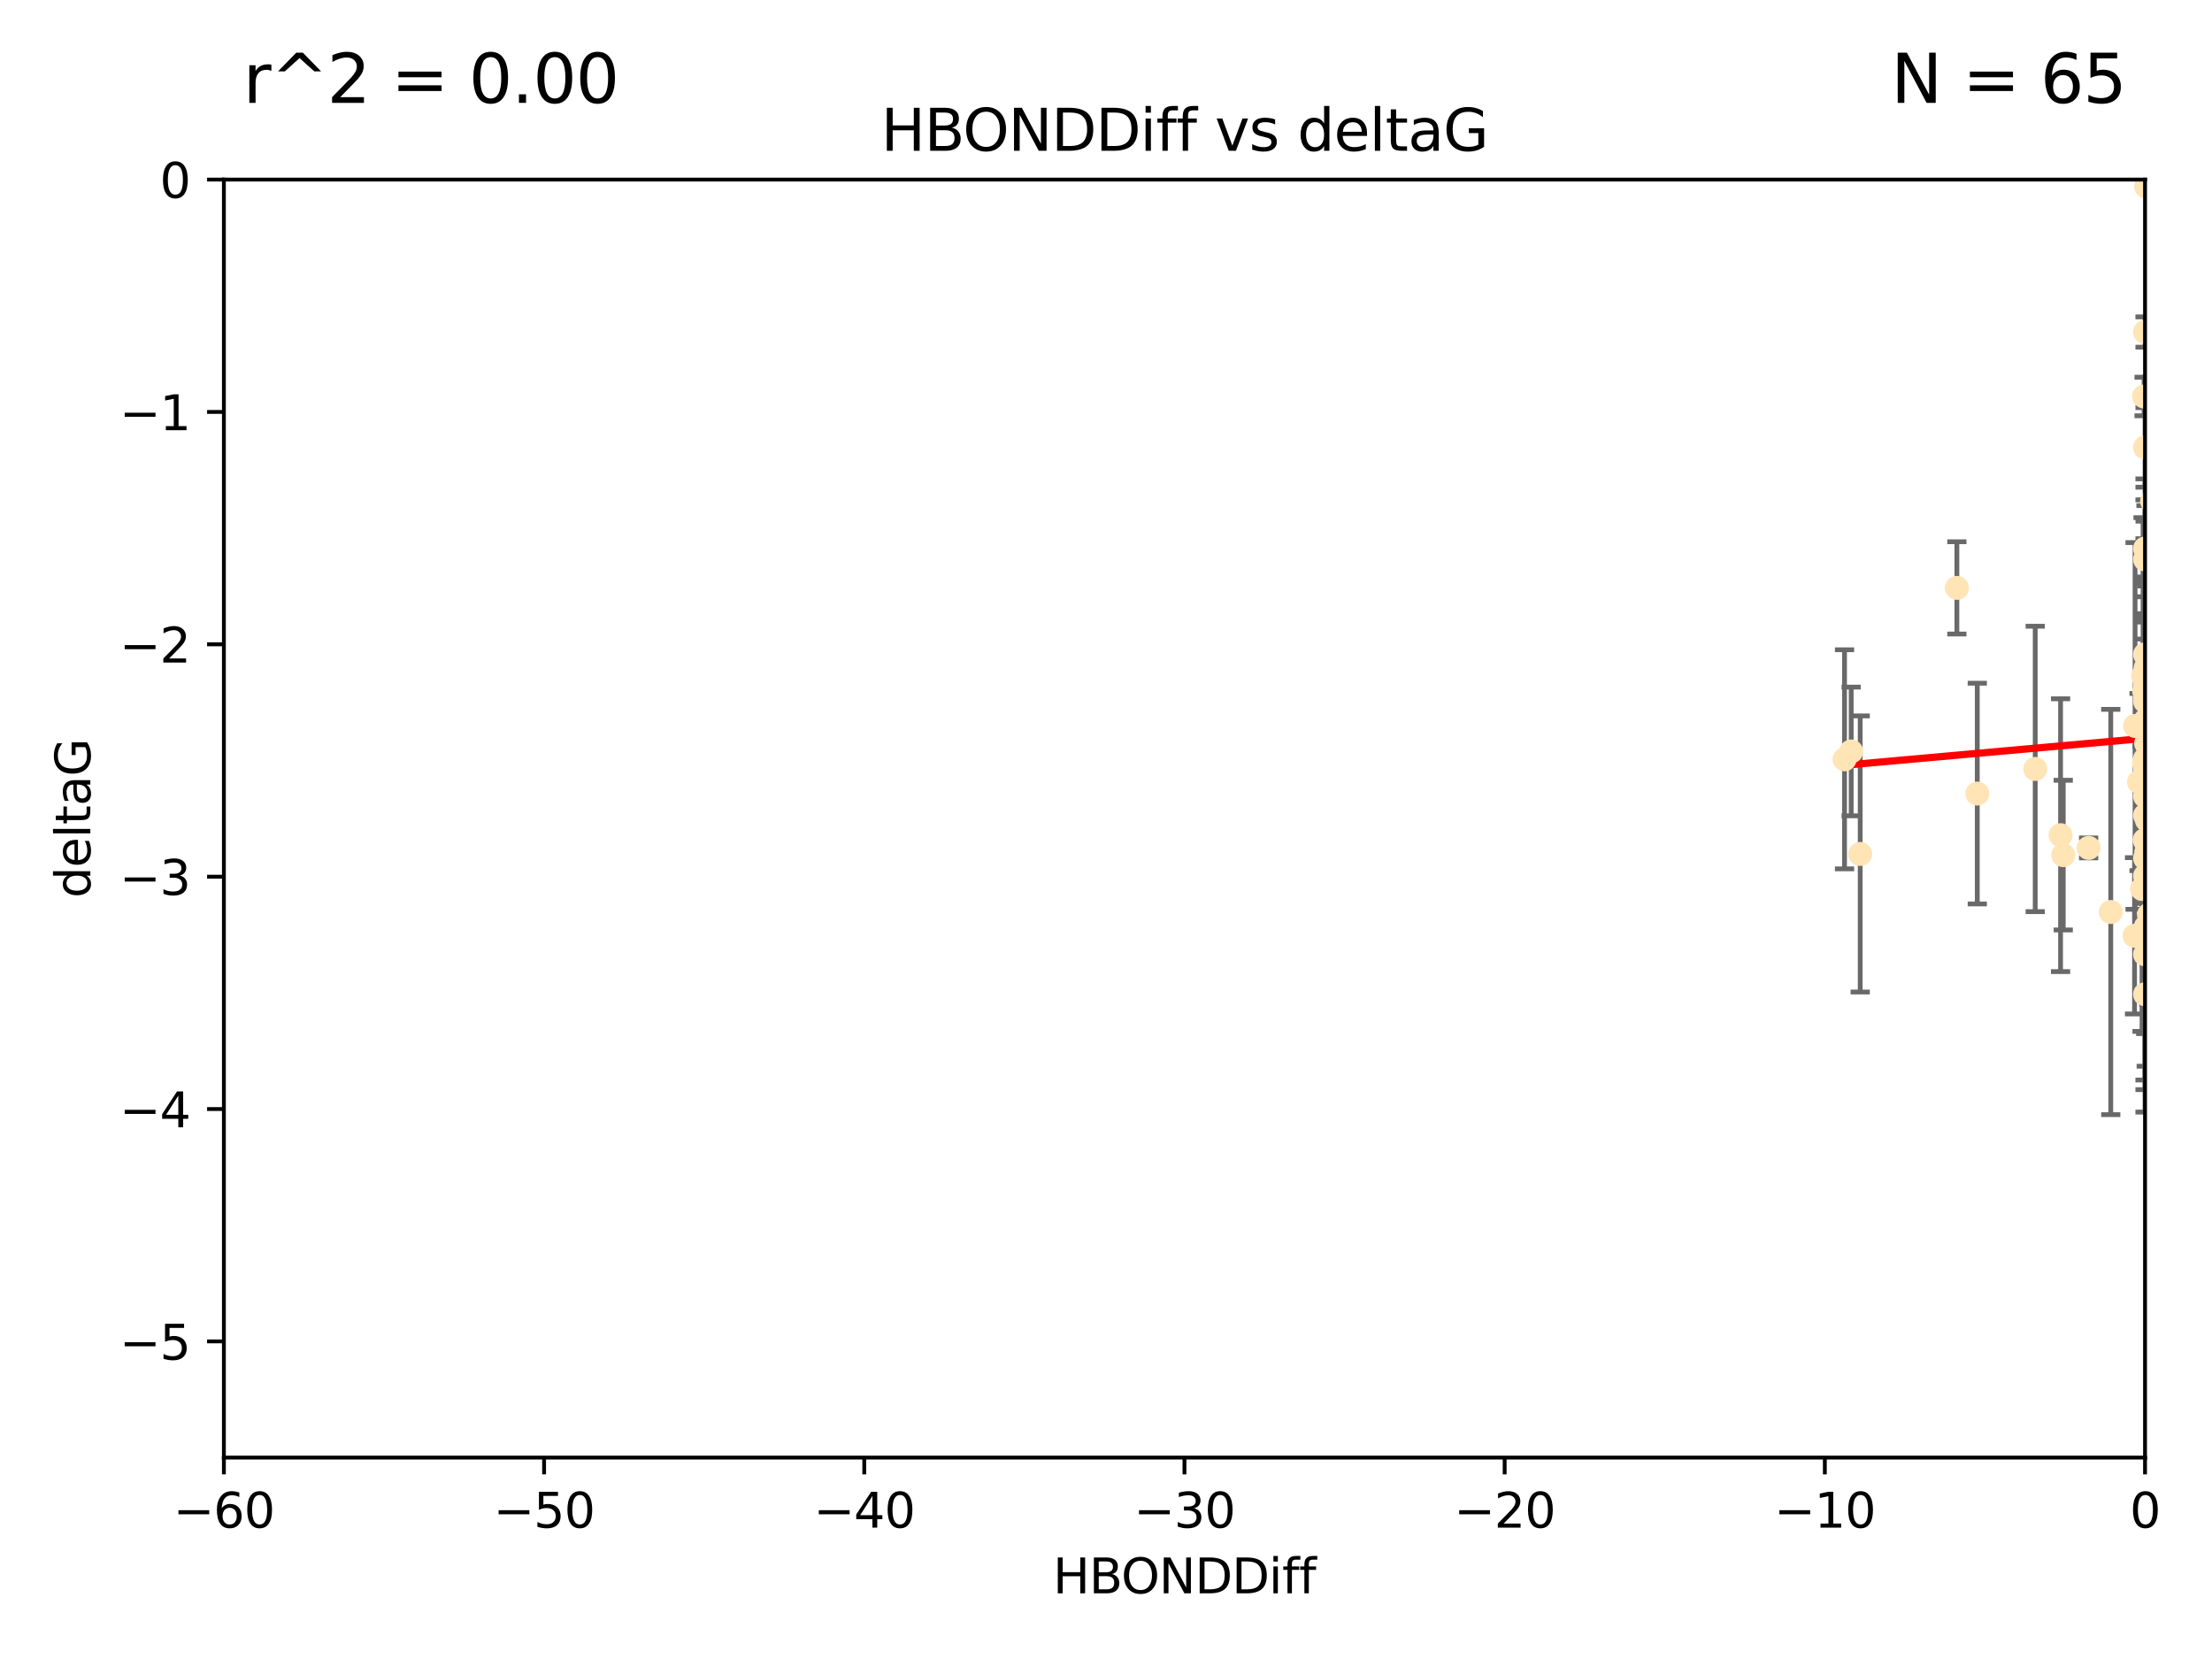 <?xml version="1.0" encoding="utf-8" standalone="no"?>
<!DOCTYPE svg PUBLIC "-//W3C//DTD SVG 1.1//EN"
  "http://www.w3.org/Graphics/SVG/1.1/DTD/svg11.dtd">
<svg xmlns:xlink="http://www.w3.org/1999/xlink" width="460.8pt" height="345.6pt" viewBox="0 0 460.8 345.6" xmlns="http://www.w3.org/2000/svg" version="1.1">
 <defs>
  <style type="text/css">*{stroke-linejoin: round; stroke-linecap: butt}</style>
 </defs>
 <g id="figure_1">
  <g id="patch_1">
   <path d="M 0 345.6 
L 460.8 345.6 
L 460.8 0 
L 0 0 
z
" style="fill: #ffffff"/>
  </g>
  <g id="axes_1">
   <g id="patch_2">
    <path d="M 46.64 303.64 
L 446.85 303.64 
L 446.85 37.411 
L 46.64 37.411 
z
" style="fill: #ffffff"/>
   </g>
   <g id="PathCollection_1">
    <defs>
     <path id="m8563b9d3de" d="M 0 1.118 
C 0.297 1.118 0.581 1 0.791 0.791 
C 1 0.581 1.118 0.297 1.118 0 
C 1.118 -0.297 1 -0.581 0.791 -0.791 
C 0.581 -1 0.297 -1.118 0 -1.118 
C -0.297 -1.118 -0.581 -1 -0.791 -0.791 
C -1 -0.581 -1.118 -0.297 -1.118 0 
C -1.118 0.297 -1 0.581 -0.791 0.791 
C -0.581 1 -0.297 1.118 0 1.118 
z
" style="stroke: #ffe4b5"/>
    </defs>
    <g clip-path="url(#p59bec02b2d)">
     <use xlink:href="#m8563b9d3de" x="447.67" y="190.544" style="fill: #ffe4b5; stroke: #ffe4b5"/>
     <use xlink:href="#m8563b9d3de" x="446.85" y="182.494" style="fill: #ffe4b5; stroke: #ffe4b5"/>
     <use xlink:href="#m8563b9d3de" x="429.812" y="178.137" style="fill: #ffe4b5; stroke: #ffe4b5"/>
     <use xlink:href="#m8563b9d3de" x="467.52" y="144.673" style="fill: #ffe4b5; stroke: #ffe4b5"/>
     <use xlink:href="#m8563b9d3de" x="446.85" y="169.858" style="fill: #ffe4b5; stroke: #ffe4b5"/>
     <use xlink:href="#m8563b9d3de" x="429.254" y="173.986" style="fill: #ffe4b5; stroke: #ffe4b5"/>
     <use xlink:href="#m8563b9d3de" x="444.665" y="194.943" style="fill: #ffe4b5; stroke: #ffe4b5"/>
     <use xlink:href="#m8563b9d3de" x="470.883" y="164.25" style="fill: #ffe4b5; stroke: #ffe4b5"/>
     <use xlink:href="#m8563b9d3de" x="446.654" y="159.001" style="fill: #ffe4b5; stroke: #ffe4b5"/>
     <use xlink:href="#m8563b9d3de" x="446.868" y="142.064" style="fill: #ffe4b5; stroke: #ffe4b5"/>
     <use xlink:href="#m8563b9d3de" x="446.687" y="158.643" style="fill: #ffe4b5; stroke: #ffe4b5"/>
     <use xlink:href="#m8563b9d3de" x="407.654" y="122.467" style="fill: #ffe4b5; stroke: #ffe4b5"/>
     <use xlink:href="#m8563b9d3de" x="411.905" y="165.32" style="fill: #ffe4b5; stroke: #ffe4b5"/>
     <use xlink:href="#m8563b9d3de" x="447.206" y="141.689" style="fill: #ffe4b5; stroke: #ffe4b5"/>
     <use xlink:href="#m8563b9d3de" x="387.515" y="177.893" style="fill: #ffe4b5; stroke: #ffe4b5"/>
     <use xlink:href="#m8563b9d3de" x="446.85" y="142.092" style="fill: #ffe4b5; stroke: #ffe4b5"/>
     <use xlink:href="#m8563b9d3de" x="471.032" y="143.304" style="fill: #ffe4b5; stroke: #ffe4b5"/>
     <use xlink:href="#m8563b9d3de" x="447.074" y="38.847" style="fill: #ffe4b5; stroke: #ffe4b5"/>
     <use xlink:href="#m8563b9d3de" x="471.241" y="92.84" style="fill: #ffe4b5; stroke: #ffe4b5"/>
     <use xlink:href="#m8563b9d3de" x="447.049" y="149.929" style="fill: #ffe4b5; stroke: #ffe4b5"/>
     <use xlink:href="#m8563b9d3de" x="446.85" y="114.27" style="fill: #ffe4b5; stroke: #ffe4b5"/>
     <use xlink:href="#m8563b9d3de" x="446.85" y="142.679" style="fill: #ffe4b5; stroke: #ffe4b5"/>
     <use xlink:href="#m8563b9d3de" x="385.636" y="156.545" style="fill: #ffe4b5; stroke: #ffe4b5"/>
     <use xlink:href="#m8563b9d3de" x="470.887" y="148.47" style="fill: #ffe4b5; stroke: #ffe4b5"/>
     <use xlink:href="#m8563b9d3de" x="446.85" y="116.536" style="fill: #ffe4b5; stroke: #ffe4b5"/>
     <use xlink:href="#m8563b9d3de" x="494.991" y="168.04" style="fill: #ffe4b5; stroke: #ffe4b5"/>
     <use xlink:href="#m8563b9d3de" x="446.809" y="158.151" style="fill: #ffe4b5; stroke: #ffe4b5"/>
     <use xlink:href="#m8563b9d3de" x="447.072" y="175.49" style="fill: #ffe4b5; stroke: #ffe4b5"/>
     <use xlink:href="#m8563b9d3de" x="446.44" y="140.779" style="fill: #ffe4b5; stroke: #ffe4b5"/>
     <use xlink:href="#m8563b9d3de" x="446.85" y="145.34" style="fill: #ffe4b5; stroke: #ffe4b5"/>
     <use xlink:href="#m8563b9d3de" x="447.789" y="180.416" style="fill: #ffe4b5; stroke: #ffe4b5"/>
     <use xlink:href="#m8563b9d3de" x="446.85" y="152.314" style="fill: #ffe4b5; stroke: #ffe4b5"/>
     <use xlink:href="#m8563b9d3de" x="446.85" y="146.089" style="fill: #ffe4b5; stroke: #ffe4b5"/>
     <use xlink:href="#m8563b9d3de" x="446.85" y="142.386" style="fill: #ffe4b5; stroke: #ffe4b5"/>
     <use xlink:href="#m8563b9d3de" x="423.973" y="160.183" style="fill: #ffe4b5; stroke: #ffe4b5"/>
     <use xlink:href="#m8563b9d3de" x="435.099" y="176.633" style="fill: #ffe4b5; stroke: #ffe4b5"/>
     <use xlink:href="#m8563b9d3de" x="446.85" y="178.764" style="fill: #ffe4b5; stroke: #ffe4b5"/>
     <use xlink:href="#m8563b9d3de" x="446.226" y="185.182" style="fill: #ffe4b5; stroke: #ffe4b5"/>
     <use xlink:href="#m8563b9d3de" x="446.85" y="198.803" style="fill: #ffe4b5; stroke: #ffe4b5"/>
     <use xlink:href="#m8563b9d3de" x="439.711" y="189.983" style="fill: #ffe4b5; stroke: #ffe4b5"/>
     <use xlink:href="#m8563b9d3de" x="446.85" y="207.127" style="fill: #ffe4b5; stroke: #ffe4b5"/>
     <use xlink:href="#m8563b9d3de" x="446.85" y="136.325" style="fill: #ffe4b5; stroke: #ffe4b5"/>
     <use xlink:href="#m8563b9d3de" x="482.803" y="208.177" style="fill: #ffe4b5; stroke: #ffe4b5"/>
     <use xlink:href="#m8563b9d3de" x="446.677" y="143.993" style="fill: #ffe4b5; stroke: #ffe4b5"/>
     <use xlink:href="#m8563b9d3de" x="445.606" y="162.913" style="fill: #ffe4b5; stroke: #ffe4b5"/>
     <use xlink:href="#m8563b9d3de" x="446.964" y="139.165" style="fill: #ffe4b5; stroke: #ffe4b5"/>
     <use xlink:href="#m8563b9d3de" x="446.769" y="175.001" style="fill: #ffe4b5; stroke: #ffe4b5"/>
     <use xlink:href="#m8563b9d3de" x="384.248" y="158.177" style="fill: #ffe4b5; stroke: #ffe4b5"/>
     <use xlink:href="#m8563b9d3de" x="481.904" y="189.301" style="fill: #ffe4b5; stroke: #ffe4b5"/>
     <use xlink:href="#m8563b9d3de" x="447.098" y="177.616" style="fill: #ffe4b5; stroke: #ffe4b5"/>
     <use xlink:href="#m8563b9d3de" x="447.618" y="178.566" style="fill: #ffe4b5; stroke: #ffe4b5"/>
     <use xlink:href="#m8563b9d3de" x="446.994" y="193.073" style="fill: #ffe4b5; stroke: #ffe4b5"/>
     <use xlink:href="#m8563b9d3de" x="446.857" y="93.206" style="fill: #ffe4b5; stroke: #ffe4b5"/>
     <use xlink:href="#m8563b9d3de" x="447.378" y="152.11" style="fill: #ffe4b5; stroke: #ffe4b5"/>
     <use xlink:href="#m8563b9d3de" x="446.653" y="82.595" style="fill: #ffe4b5; stroke: #ffe4b5"/>
     <use xlink:href="#m8563b9d3de" x="447.528" y="178.777" style="fill: #ffe4b5; stroke: #ffe4b5"/>
     <use xlink:href="#m8563b9d3de" x="471.003" y="101.135" style="fill: #ffe4b5; stroke: #ffe4b5"/>
     <use xlink:href="#m8563b9d3de" x="447.081" y="154.845" style="fill: #ffe4b5; stroke: #ffe4b5"/>
     <use xlink:href="#m8563b9d3de" x="447.236" y="170.835" style="fill: #ffe4b5; stroke: #ffe4b5"/>
     <use xlink:href="#m8563b9d3de" x="444.774" y="151.227" style="fill: #ffe4b5; stroke: #ffe4b5"/>
     <use xlink:href="#m8563b9d3de" x="446.85" y="69.167" style="fill: #ffe4b5; stroke: #ffe4b5"/>
     <use xlink:href="#m8563b9d3de" x="471.328" y="138.239" style="fill: #ffe4b5; stroke: #ffe4b5"/>
     <use xlink:href="#m8563b9d3de" x="448.321" y="104.407" style="fill: #ffe4b5; stroke: #ffe4b5"/>
     <use xlink:href="#m8563b9d3de" x="446.85" y="165.868" style="fill: #ffe4b5; stroke: #ffe4b5"/>
     <use xlink:href="#m8563b9d3de" x="446.85" y="160.223" style="fill: #ffe4b5; stroke: #ffe4b5"/>
    </g>
   </g>
   <g id="matplotlib.axis_1">
    <g id="xtick_1">
     <g id="line2d_1">
      <defs>
       <path id="md90060b2ea" d="M 0 0 
L 0 3.5 
" style="stroke: #000000; stroke-width: 0.8"/>
      </defs>
      <g>
       <use xlink:href="#md90060b2ea" x="46.64" y="303.64" style="stroke: #000000; stroke-width: 0.8"/>
      </g>
     </g>
     <g id="text_1">
      <!-- −60 -->
      <g transform="translate(36.088 318.238)scale(0.1 -0.1)">
       <defs>
        <path id="DejaVuSans-2212" d="M 678 2272 
L 4684 2272 
L 4684 1741 
L 678 1741 
L 678 2272 
z
" transform="scale(0.016)"/>
        <path id="DejaVuSans-36" d="M 2113 2584 
Q 1688 2584 1439 2293 
Q 1191 2003 1191 1497 
Q 1191 994 1439 701 
Q 1688 409 2113 409 
Q 2538 409 2786 701 
Q 3034 994 3034 1497 
Q 3034 2003 2786 2293 
Q 2538 2584 2113 2584 
z
M 3366 4563 
L 3366 3988 
Q 3128 4100 2886 4159 
Q 2644 4219 2406 4219 
Q 1781 4219 1451 3797 
Q 1122 3375 1075 2522 
Q 1259 2794 1537 2939 
Q 1816 3084 2150 3084 
Q 2853 3084 3261 2657 
Q 3669 2231 3669 1497 
Q 3669 778 3244 343 
Q 2819 -91 2113 -91 
Q 1303 -91 875 529 
Q 447 1150 447 2328 
Q 447 3434 972 4092 
Q 1497 4750 2381 4750 
Q 2619 4750 2861 4703 
Q 3103 4656 3366 4563 
z
" transform="scale(0.016)"/>
        <path id="DejaVuSans-30" d="M 2034 4250 
Q 1547 4250 1301 3770 
Q 1056 3291 1056 2328 
Q 1056 1369 1301 889 
Q 1547 409 2034 409 
Q 2525 409 2770 889 
Q 3016 1369 3016 2328 
Q 3016 3291 2770 3770 
Q 2525 4250 2034 4250 
z
M 2034 4750 
Q 2819 4750 3233 4129 
Q 3647 3509 3647 2328 
Q 3647 1150 3233 529 
Q 2819 -91 2034 -91 
Q 1250 -91 836 529 
Q 422 1150 422 2328 
Q 422 3509 836 4129 
Q 1250 4750 2034 4750 
z
" transform="scale(0.016)"/>
       </defs>
       <use xlink:href="#DejaVuSans-2212"/>
       <use xlink:href="#DejaVuSans-36" x="83.789"/>
       <use xlink:href="#DejaVuSans-30" x="147.412"/>
      </g>
     </g>
    </g>
    <g id="xtick_2">
     <g id="line2d_2">
      <g>
       <use xlink:href="#md90060b2ea" x="113.342" y="303.64" style="stroke: #000000; stroke-width: 0.8"/>
      </g>
     </g>
     <g id="text_2">
      <!-- −50 -->
      <g transform="translate(102.789 318.238)scale(0.1 -0.1)">
       <defs>
        <path id="DejaVuSans-35" d="M 691 4666 
L 3169 4666 
L 3169 4134 
L 1269 4134 
L 1269 2991 
Q 1406 3038 1543 3061 
Q 1681 3084 1819 3084 
Q 2600 3084 3056 2656 
Q 3513 2228 3513 1497 
Q 3513 744 3044 326 
Q 2575 -91 1722 -91 
Q 1428 -91 1123 -41 
Q 819 9 494 109 
L 494 744 
Q 775 591 1075 516 
Q 1375 441 1709 441 
Q 2250 441 2565 725 
Q 2881 1009 2881 1497 
Q 2881 1984 2565 2268 
Q 2250 2553 1709 2553 
Q 1456 2553 1204 2497 
Q 953 2441 691 2322 
L 691 4666 
z
" transform="scale(0.016)"/>
       </defs>
       <use xlink:href="#DejaVuSans-2212"/>
       <use xlink:href="#DejaVuSans-35" x="83.789"/>
       <use xlink:href="#DejaVuSans-30" x="147.412"/>
      </g>
     </g>
    </g>
    <g id="xtick_3">
     <g id="line2d_3">
      <g>
       <use xlink:href="#md90060b2ea" x="180.043" y="303.64" style="stroke: #000000; stroke-width: 0.8"/>
      </g>
     </g>
     <g id="text_3">
      <!-- −40 -->
      <g transform="translate(169.491 318.238)scale(0.1 -0.1)">
       <defs>
        <path id="DejaVuSans-34" d="M 2419 4116 
L 825 1625 
L 2419 1625 
L 2419 4116 
z
M 2253 4666 
L 3047 4666 
L 3047 1625 
L 3713 1625 
L 3713 1100 
L 3047 1100 
L 3047 0 
L 2419 0 
L 2419 1100 
L 313 1100 
L 313 1709 
L 2253 4666 
z
" transform="scale(0.016)"/>
       </defs>
       <use xlink:href="#DejaVuSans-2212"/>
       <use xlink:href="#DejaVuSans-34" x="83.789"/>
       <use xlink:href="#DejaVuSans-30" x="147.412"/>
      </g>
     </g>
    </g>
    <g id="xtick_4">
     <g id="line2d_4">
      <g>
       <use xlink:href="#md90060b2ea" x="246.745" y="303.64" style="stroke: #000000; stroke-width: 0.8"/>
      </g>
     </g>
     <g id="text_4">
      <!-- −30 -->
      <g transform="translate(236.193 318.238)scale(0.1 -0.1)">
       <defs>
        <path id="DejaVuSans-33" d="M 2597 2516 
Q 3050 2419 3304 2112 
Q 3559 1806 3559 1356 
Q 3559 666 3084 287 
Q 2609 -91 1734 -91 
Q 1441 -91 1130 -33 
Q 819 25 488 141 
L 488 750 
Q 750 597 1062 519 
Q 1375 441 1716 441 
Q 2309 441 2620 675 
Q 2931 909 2931 1356 
Q 2931 1769 2642 2001 
Q 2353 2234 1838 2234 
L 1294 2234 
L 1294 2753 
L 1863 2753 
Q 2328 2753 2575 2939 
Q 2822 3125 2822 3475 
Q 2822 3834 2567 4026 
Q 2313 4219 1838 4219 
Q 1578 4219 1281 4162 
Q 984 4106 628 3988 
L 628 4550 
Q 988 4650 1302 4700 
Q 1616 4750 1894 4750 
Q 2613 4750 3031 4423 
Q 3450 4097 3450 3541 
Q 3450 3153 3228 2886 
Q 3006 2619 2597 2516 
z
" transform="scale(0.016)"/>
       </defs>
       <use xlink:href="#DejaVuSans-2212"/>
       <use xlink:href="#DejaVuSans-33" x="83.789"/>
       <use xlink:href="#DejaVuSans-30" x="147.412"/>
      </g>
     </g>
    </g>
    <g id="xtick_5">
     <g id="line2d_5">
      <g>
       <use xlink:href="#md90060b2ea" x="313.447" y="303.64" style="stroke: #000000; stroke-width: 0.8"/>
      </g>
     </g>
     <g id="text_5">
      <!-- −20 -->
      <g transform="translate(302.894 318.238)scale(0.1 -0.1)">
       <defs>
        <path id="DejaVuSans-32" d="M 1228 531 
L 3431 531 
L 3431 0 
L 469 0 
L 469 531 
Q 828 903 1448 1529 
Q 2069 2156 2228 2338 
Q 2531 2678 2651 2914 
Q 2772 3150 2772 3378 
Q 2772 3750 2511 3984 
Q 2250 4219 1831 4219 
Q 1534 4219 1204 4116 
Q 875 4013 500 3803 
L 500 4441 
Q 881 4594 1212 4672 
Q 1544 4750 1819 4750 
Q 2544 4750 2975 4387 
Q 3406 4025 3406 3419 
Q 3406 3131 3298 2873 
Q 3191 2616 2906 2266 
Q 2828 2175 2409 1742 
Q 1991 1309 1228 531 
z
" transform="scale(0.016)"/>
       </defs>
       <use xlink:href="#DejaVuSans-2212"/>
       <use xlink:href="#DejaVuSans-32" x="83.789"/>
       <use xlink:href="#DejaVuSans-30" x="147.412"/>
      </g>
     </g>
    </g>
    <g id="xtick_6">
     <g id="line2d_6">
      <g>
       <use xlink:href="#md90060b2ea" x="380.148" y="303.64" style="stroke: #000000; stroke-width: 0.8"/>
      </g>
     </g>
     <g id="text_6">
      <!-- −10 -->
      <g transform="translate(369.596 318.238)scale(0.1 -0.1)">
       <defs>
        <path id="DejaVuSans-31" d="M 794 531 
L 1825 531 
L 1825 4091 
L 703 3866 
L 703 4441 
L 1819 4666 
L 2450 4666 
L 2450 531 
L 3481 531 
L 3481 0 
L 794 0 
L 794 531 
z
" transform="scale(0.016)"/>
       </defs>
       <use xlink:href="#DejaVuSans-2212"/>
       <use xlink:href="#DejaVuSans-31" x="83.789"/>
       <use xlink:href="#DejaVuSans-30" x="147.412"/>
      </g>
     </g>
    </g>
    <g id="xtick_7">
     <g id="line2d_7">
      <g>
       <use xlink:href="#md90060b2ea" x="446.85" y="303.64" style="stroke: #000000; stroke-width: 0.8"/>
      </g>
     </g>
     <g id="text_7">
      <!-- 0 -->
      <g transform="translate(443.669 318.238)scale(0.1 -0.1)">
       <use xlink:href="#DejaVuSans-30"/>
      </g>
     </g>
    </g>
    <g id="text_8">
     <!-- HBONDDiff -->
     <g transform="translate(219.356 331.917)scale(0.1 -0.1)">
      <defs>
       <path id="DejaVuSans-48" d="M 628 4666 
L 1259 4666 
L 1259 2753 
L 3553 2753 
L 3553 4666 
L 4184 4666 
L 4184 0 
L 3553 0 
L 3553 2222 
L 1259 2222 
L 1259 0 
L 628 0 
L 628 4666 
z
" transform="scale(0.016)"/>
       <path id="DejaVuSans-42" d="M 1259 2228 
L 1259 519 
L 2272 519 
Q 2781 519 3026 730 
Q 3272 941 3272 1375 
Q 3272 1813 3026 2020 
Q 2781 2228 2272 2228 
L 1259 2228 
z
M 1259 4147 
L 1259 2741 
L 2194 2741 
Q 2656 2741 2882 2914 
Q 3109 3088 3109 3444 
Q 3109 3797 2882 3972 
Q 2656 4147 2194 4147 
L 1259 4147 
z
M 628 4666 
L 2241 4666 
Q 2963 4666 3353 4366 
Q 3744 4066 3744 3513 
Q 3744 3084 3544 2831 
Q 3344 2578 2956 2516 
Q 3422 2416 3680 2098 
Q 3938 1781 3938 1306 
Q 3938 681 3513 340 
Q 3088 0 2303 0 
L 628 0 
L 628 4666 
z
" transform="scale(0.016)"/>
       <path id="DejaVuSans-4f" d="M 2522 4238 
Q 1834 4238 1429 3725 
Q 1025 3213 1025 2328 
Q 1025 1447 1429 934 
Q 1834 422 2522 422 
Q 3209 422 3611 934 
Q 4013 1447 4013 2328 
Q 4013 3213 3611 3725 
Q 3209 4238 2522 4238 
z
M 2522 4750 
Q 3503 4750 4090 4092 
Q 4678 3434 4678 2328 
Q 4678 1225 4090 567 
Q 3503 -91 2522 -91 
Q 1538 -91 948 565 
Q 359 1222 359 2328 
Q 359 3434 948 4092 
Q 1538 4750 2522 4750 
z
" transform="scale(0.016)"/>
       <path id="DejaVuSans-4e" d="M 628 4666 
L 1478 4666 
L 3547 763 
L 3547 4666 
L 4159 4666 
L 4159 0 
L 3309 0 
L 1241 3903 
L 1241 0 
L 628 0 
L 628 4666 
z
" transform="scale(0.016)"/>
       <path id="DejaVuSans-44" d="M 1259 4147 
L 1259 519 
L 2022 519 
Q 2988 519 3436 956 
Q 3884 1394 3884 2338 
Q 3884 3275 3436 3711 
Q 2988 4147 2022 4147 
L 1259 4147 
z
M 628 4666 
L 1925 4666 
Q 3281 4666 3915 4102 
Q 4550 3538 4550 2338 
Q 4550 1131 3912 565 
Q 3275 0 1925 0 
L 628 0 
L 628 4666 
z
" transform="scale(0.016)"/>
       <path id="DejaVuSans-69" d="M 603 3500 
L 1178 3500 
L 1178 0 
L 603 0 
L 603 3500 
z
M 603 4863 
L 1178 4863 
L 1178 4134 
L 603 4134 
L 603 4863 
z
" transform="scale(0.016)"/>
       <path id="DejaVuSans-66" d="M 2375 4863 
L 2375 4384 
L 1825 4384 
Q 1516 4384 1395 4259 
Q 1275 4134 1275 3809 
L 1275 3500 
L 2222 3500 
L 2222 3053 
L 1275 3053 
L 1275 0 
L 697 0 
L 697 3053 
L 147 3053 
L 147 3500 
L 697 3500 
L 697 3744 
Q 697 4328 969 4595 
Q 1241 4863 1831 4863 
L 2375 4863 
z
" transform="scale(0.016)"/>
      </defs>
      <use xlink:href="#DejaVuSans-48"/>
      <use xlink:href="#DejaVuSans-42" x="75.195"/>
      <use xlink:href="#DejaVuSans-4f" x="142.049"/>
      <use xlink:href="#DejaVuSans-4e" x="220.76"/>
      <use xlink:href="#DejaVuSans-44" x="295.564"/>
      <use xlink:href="#DejaVuSans-44" x="372.566"/>
      <use xlink:href="#DejaVuSans-69" x="449.568"/>
      <use xlink:href="#DejaVuSans-66" x="477.352"/>
      <use xlink:href="#DejaVuSans-66" x="512.557"/>
     </g>
    </g>
   </g>
   <g id="matplotlib.axis_2">
    <g id="ytick_1">
     <g id="line2d_8">
      <defs>
       <path id="md3e4b0edce" d="M 0 0 
L -3.5 0 
" style="stroke: #000000; stroke-width: 0.8"/>
      </defs>
      <g>
       <use xlink:href="#md3e4b0edce" x="46.64" y="279.437" style="stroke: #000000; stroke-width: 0.8"/>
      </g>
     </g>
     <g id="text_9">
      <!-- −5 -->
      <g transform="translate(24.898 283.237)scale(0.1 -0.1)">
       <use xlink:href="#DejaVuSans-2212"/>
       <use xlink:href="#DejaVuSans-35" x="83.789"/>
      </g>
     </g>
    </g>
    <g id="ytick_2">
     <g id="line2d_9">
      <g>
       <use xlink:href="#md3e4b0edce" x="46.64" y="231.032" style="stroke: #000000; stroke-width: 0.8"/>
      </g>
     </g>
     <g id="text_10">
      <!-- −4 -->
      <g transform="translate(24.898 234.831)scale(0.1 -0.1)">
       <use xlink:href="#DejaVuSans-2212"/>
       <use xlink:href="#DejaVuSans-34" x="83.789"/>
      </g>
     </g>
    </g>
    <g id="ytick_3">
     <g id="line2d_10">
      <g>
       <use xlink:href="#md3e4b0edce" x="46.64" y="182.627" style="stroke: #000000; stroke-width: 0.8"/>
      </g>
     </g>
     <g id="text_11">
      <!-- −3 -->
      <g transform="translate(24.898 186.426)scale(0.1 -0.1)">
       <use xlink:href="#DejaVuSans-2212"/>
       <use xlink:href="#DejaVuSans-33" x="83.789"/>
      </g>
     </g>
    </g>
    <g id="ytick_4">
     <g id="line2d_11">
      <g>
       <use xlink:href="#md3e4b0edce" x="46.64" y="134.222" style="stroke: #000000; stroke-width: 0.8"/>
      </g>
     </g>
     <g id="text_12">
      <!-- −2 -->
      <g transform="translate(24.898 138.021)scale(0.1 -0.1)">
       <use xlink:href="#DejaVuSans-2212"/>
       <use xlink:href="#DejaVuSans-32" x="83.789"/>
      </g>
     </g>
    </g>
    <g id="ytick_5">
     <g id="line2d_12">
      <g>
       <use xlink:href="#md3e4b0edce" x="46.64" y="85.816" style="stroke: #000000; stroke-width: 0.8"/>
      </g>
     </g>
     <g id="text_13">
      <!-- −1 -->
      <g transform="translate(24.898 89.616)scale(0.1 -0.1)">
       <use xlink:href="#DejaVuSans-2212"/>
       <use xlink:href="#DejaVuSans-31" x="83.789"/>
      </g>
     </g>
    </g>
    <g id="ytick_6">
     <g id="line2d_13">
      <g>
       <use xlink:href="#md3e4b0edce" x="46.64" y="37.411" style="stroke: #000000; stroke-width: 0.8"/>
      </g>
     </g>
     <g id="text_14">
      <!-- 0 -->
      <g transform="translate(33.278 41.21)scale(0.1 -0.1)">
       <use xlink:href="#DejaVuSans-30"/>
      </g>
     </g>
    </g>
    <g id="text_15">
     <!-- deltaG -->
     <g transform="translate(18.818 187.064)rotate(-90)scale(0.1 -0.1)">
      <defs>
       <path id="DejaVuSans-64" d="M 2906 2969 
L 2906 4863 
L 3481 4863 
L 3481 0 
L 2906 0 
L 2906 525 
Q 2725 213 2448 61 
Q 2172 -91 1784 -91 
Q 1150 -91 751 415 
Q 353 922 353 1747 
Q 353 2572 751 3078 
Q 1150 3584 1784 3584 
Q 2172 3584 2448 3432 
Q 2725 3281 2906 2969 
z
M 947 1747 
Q 947 1113 1208 752 
Q 1469 391 1925 391 
Q 2381 391 2643 752 
Q 2906 1113 2906 1747 
Q 2906 2381 2643 2742 
Q 2381 3103 1925 3103 
Q 1469 3103 1208 2742 
Q 947 2381 947 1747 
z
" transform="scale(0.016)"/>
       <path id="DejaVuSans-65" d="M 3597 1894 
L 3597 1613 
L 953 1613 
Q 991 1019 1311 708 
Q 1631 397 2203 397 
Q 2534 397 2845 478 
Q 3156 559 3463 722 
L 3463 178 
Q 3153 47 2828 -22 
Q 2503 -91 2169 -91 
Q 1331 -91 842 396 
Q 353 884 353 1716 
Q 353 2575 817 3079 
Q 1281 3584 2069 3584 
Q 2775 3584 3186 3129 
Q 3597 2675 3597 1894 
z
M 3022 2063 
Q 3016 2534 2758 2815 
Q 2500 3097 2075 3097 
Q 1594 3097 1305 2825 
Q 1016 2553 972 2059 
L 3022 2063 
z
" transform="scale(0.016)"/>
       <path id="DejaVuSans-6c" d="M 603 4863 
L 1178 4863 
L 1178 0 
L 603 0 
L 603 4863 
z
" transform="scale(0.016)"/>
       <path id="DejaVuSans-74" d="M 1172 4494 
L 1172 3500 
L 2356 3500 
L 2356 3053 
L 1172 3053 
L 1172 1153 
Q 1172 725 1289 603 
Q 1406 481 1766 481 
L 2356 481 
L 2356 0 
L 1766 0 
Q 1100 0 847 248 
Q 594 497 594 1153 
L 594 3053 
L 172 3053 
L 172 3500 
L 594 3500 
L 594 4494 
L 1172 4494 
z
" transform="scale(0.016)"/>
       <path id="DejaVuSans-61" d="M 2194 1759 
Q 1497 1759 1228 1600 
Q 959 1441 959 1056 
Q 959 750 1161 570 
Q 1363 391 1709 391 
Q 2188 391 2477 730 
Q 2766 1069 2766 1631 
L 2766 1759 
L 2194 1759 
z
M 3341 1997 
L 3341 0 
L 2766 0 
L 2766 531 
Q 2569 213 2275 61 
Q 1981 -91 1556 -91 
Q 1019 -91 701 211 
Q 384 513 384 1019 
Q 384 1609 779 1909 
Q 1175 2209 1959 2209 
L 2766 2209 
L 2766 2266 
Q 2766 2663 2505 2880 
Q 2244 3097 1772 3097 
Q 1472 3097 1187 3025 
Q 903 2953 641 2809 
L 641 3341 
Q 956 3463 1253 3523 
Q 1550 3584 1831 3584 
Q 2591 3584 2966 3190 
Q 3341 2797 3341 1997 
z
" transform="scale(0.016)"/>
       <path id="DejaVuSans-47" d="M 3809 666 
L 3809 1919 
L 2778 1919 
L 2778 2438 
L 4434 2438 
L 4434 434 
Q 4069 175 3628 42 
Q 3188 -91 2688 -91 
Q 1594 -91 976 548 
Q 359 1188 359 2328 
Q 359 3472 976 4111 
Q 1594 4750 2688 4750 
Q 3144 4750 3555 4637 
Q 3966 4525 4313 4306 
L 4313 3634 
Q 3963 3931 3569 4081 
Q 3175 4231 2741 4231 
Q 1884 4231 1454 3753 
Q 1025 3275 1025 2328 
Q 1025 1384 1454 906 
Q 1884 428 2741 428 
Q 3075 428 3337 486 
Q 3600 544 3809 666 
z
" transform="scale(0.016)"/>
      </defs>
      <use xlink:href="#DejaVuSans-64"/>
      <use xlink:href="#DejaVuSans-65" x="63.477"/>
      <use xlink:href="#DejaVuSans-6c" x="125"/>
      <use xlink:href="#DejaVuSans-74" x="152.783"/>
      <use xlink:href="#DejaVuSans-61" x="191.992"/>
      <use xlink:href="#DejaVuSans-47" x="253.271"/>
     </g>
    </g>
   </g>
   <g id="LineCollection_1">
    <path d="M 447.67 200.752 
L 447.67 180.336 
" clip-path="url(#p59bec02b2d)" style="fill: none; stroke: #696969"/>
    <path d="M 446.85 226.987 
L 446.85 138 
" clip-path="url(#p59bec02b2d)" style="fill: none; stroke: #696969"/>
    <path d="M 429.812 193.728 
L 429.812 162.545 
" clip-path="url(#p59bec02b2d)" style="fill: none; stroke: #696969"/>
    <path clip-path="url(#p59bec02b2d)" style="fill: none; stroke: #696969"/>
    <path d="M 446.85 180.927 
L 446.85 158.788 
" clip-path="url(#p59bec02b2d)" style="fill: none; stroke: #696969"/>
    <path d="M 429.254 202.4 
L 429.254 145.572 
" clip-path="url(#p59bec02b2d)" style="fill: none; stroke: #696969"/>
    <path d="M 444.665 211.222 
L 444.665 178.665 
" clip-path="url(#p59bec02b2d)" style="fill: none; stroke: #696969"/>
    <path clip-path="url(#p59bec02b2d)" style="fill: none; stroke: #696969"/>
    <path d="M 446.654 180.402 
L 446.654 137.6 
" clip-path="url(#p59bec02b2d)" style="fill: none; stroke: #696969"/>
    <path d="M 446.868 175.564 
L 446.868 108.565 
" clip-path="url(#p59bec02b2d)" style="fill: none; stroke: #696969"/>
    <path d="M 446.687 170.66 
L 446.687 146.626 
" clip-path="url(#p59bec02b2d)" style="fill: none; stroke: #696969"/>
    <path d="M 407.654 132.074 
L 407.654 112.861 
" clip-path="url(#p59bec02b2d)" style="fill: none; stroke: #696969"/>
    <path d="M 411.905 188.311 
L 411.905 142.329 
" clip-path="url(#p59bec02b2d)" style="fill: none; stroke: #696969"/>
    <path d="M 447.206 161.302 
L 447.206 122.077 
" clip-path="url(#p59bec02b2d)" style="fill: none; stroke: #696969"/>
    <path d="M 387.515 206.654 
L 387.515 149.132 
" clip-path="url(#p59bec02b2d)" style="fill: none; stroke: #696969"/>
    <path d="M 446.85 171.957 
L 446.85 112.228 
" clip-path="url(#p59bec02b2d)" style="fill: none; stroke: #696969"/>
    <path clip-path="url(#p59bec02b2d)" style="fill: none; stroke: #696969"/>
    <path d="M 447.074 39.167 
L 447.074 38.528 
" clip-path="url(#p59bec02b2d)" style="fill: none; stroke: #696969"/>
    <path clip-path="url(#p59bec02b2d)" style="fill: none; stroke: #696969"/>
    <path d="M 447.049 194.529 
L 447.049 105.328 
" clip-path="url(#p59bec02b2d)" style="fill: none; stroke: #696969"/>
    <path d="M 446.85 128.784 
L 446.85 99.756 
" clip-path="url(#p59bec02b2d)" style="fill: none; stroke: #696969"/>
    <path d="M 446.85 171.617 
L 446.85 113.74 
" clip-path="url(#p59bec02b2d)" style="fill: none; stroke: #696969"/>
    <path d="M 385.636 169.95 
L 385.636 143.139 
" clip-path="url(#p59bec02b2d)" style="fill: none; stroke: #696969"/>
    <path clip-path="url(#p59bec02b2d)" style="fill: none; stroke: #696969"/>
    <path d="M 446.85 128.944 
L 446.85 104.128 
" clip-path="url(#p59bec02b2d)" style="fill: none; stroke: #696969"/>
    <path clip-path="url(#p59bec02b2d)" style="fill: none; stroke: #696969"/>
    <path d="M 446.809 188.185 
L 446.809 128.118 
" clip-path="url(#p59bec02b2d)" style="fill: none; stroke: #696969"/>
    <path d="M 447.072 191.787 
L 447.072 159.192 
" clip-path="url(#p59bec02b2d)" style="fill: none; stroke: #696969"/>
    <path d="M 446.44 173.723 
L 446.44 107.835 
" clip-path="url(#p59bec02b2d)" style="fill: none; stroke: #696969"/>
    <path d="M 446.85 169.378 
L 446.85 121.302 
" clip-path="url(#p59bec02b2d)" style="fill: none; stroke: #696969"/>
    <path d="M 447.789 192.831 
L 447.789 168.001 
" clip-path="url(#p59bec02b2d)" style="fill: none; stroke: #696969"/>
    <path d="M 446.85 180.309 
L 446.85 124.318 
" clip-path="url(#p59bec02b2d)" style="fill: none; stroke: #696969"/>
    <path d="M 446.85 170.71 
L 446.85 121.468 
" clip-path="url(#p59bec02b2d)" style="fill: none; stroke: #696969"/>
    <path d="M 446.85 156.916 
L 446.85 127.856 
" clip-path="url(#p59bec02b2d)" style="fill: none; stroke: #696969"/>
    <path d="M 423.973 189.912 
L 423.973 130.454 
" clip-path="url(#p59bec02b2d)" style="fill: none; stroke: #696969"/>
    <path d="M 435.099 178.713 
L 435.099 174.553 
" clip-path="url(#p59bec02b2d)" style="fill: none; stroke: #696969"/>
    <path d="M 446.85 197.058 
L 446.85 160.47 
" clip-path="url(#p59bec02b2d)" style="fill: none; stroke: #696969"/>
    <path d="M 446.226 214.86 
L 446.226 155.505 
" clip-path="url(#p59bec02b2d)" style="fill: none; stroke: #696969"/>
    <path d="M 446.85 224.99 
L 446.85 172.616 
" clip-path="url(#p59bec02b2d)" style="fill: none; stroke: #696969"/>
    <path d="M 439.711 232.198 
L 439.711 147.768 
" clip-path="url(#p59bec02b2d)" style="fill: none; stroke: #696969"/>
    <path d="M 446.85 231.664 
L 446.85 182.589 
" clip-path="url(#p59bec02b2d)" style="fill: none; stroke: #696969"/>
    <path d="M 446.85 152.087 
L 446.85 120.563 
" clip-path="url(#p59bec02b2d)" style="fill: none; stroke: #696969"/>
    <path clip-path="url(#p59bec02b2d)" style="fill: none; stroke: #696969"/>
    <path d="M 446.677 158.404 
L 446.677 129.582 
" clip-path="url(#p59bec02b2d)" style="fill: none; stroke: #696969"/>
    <path d="M 445.606 181.366 
L 445.606 144.46 
" clip-path="url(#p59bec02b2d)" style="fill: none; stroke: #696969"/>
    <path d="M 446.964 158.138 
L 446.964 120.191 
" clip-path="url(#p59bec02b2d)" style="fill: none; stroke: #696969"/>
    <path d="M 446.769 194.923 
L 446.769 155.08 
" clip-path="url(#p59bec02b2d)" style="fill: none; stroke: #696969"/>
    <path d="M 384.248 180.992 
L 384.248 135.362 
" clip-path="url(#p59bec02b2d)" style="fill: none; stroke: #696969"/>
    <path clip-path="url(#p59bec02b2d)" style="fill: none; stroke: #696969"/>
    <path d="M 447.098 222.108 
L 447.098 133.125 
" clip-path="url(#p59bec02b2d)" style="fill: none; stroke: #696969"/>
    <path d="M 447.618 209.214 
L 447.618 147.918 
" clip-path="url(#p59bec02b2d)" style="fill: none; stroke: #696969"/>
    <path d="M 446.994 215.317 
L 446.994 170.829 
" clip-path="url(#p59bec02b2d)" style="fill: none; stroke: #696969"/>
    <path d="M 446.857 101.492 
L 446.857 84.919 
" clip-path="url(#p59bec02b2d)" style="fill: none; stroke: #696969"/>
    <path d="M 447.378 161.174 
L 447.378 143.046 
" clip-path="url(#p59bec02b2d)" style="fill: none; stroke: #696969"/>
    <path d="M 446.653 86.608 
L 446.653 78.581 
" clip-path="url(#p59bec02b2d)" style="fill: none; stroke: #696969"/>
    <path d="M 447.528 186.758 
L 447.528 170.795 
" clip-path="url(#p59bec02b2d)" style="fill: none; stroke: #696969"/>
    <path clip-path="url(#p59bec02b2d)" style="fill: none; stroke: #696969"/>
    <path d="M 447.081 192.081 
L 447.081 117.609 
" clip-path="url(#p59bec02b2d)" style="fill: none; stroke: #696969"/>
    <path d="M 447.236 187.253 
L 447.236 154.416 
" clip-path="url(#p59bec02b2d)" style="fill: none; stroke: #696969"/>
    <path d="M 444.774 189.424 
L 444.774 113.031 
" clip-path="url(#p59bec02b2d)" style="fill: none; stroke: #696969"/>
    <path d="M 446.85 72.321 
L 446.85 66.012 
" clip-path="url(#p59bec02b2d)" style="fill: none; stroke: #696969"/>
    <path clip-path="url(#p59bec02b2d)" style="fill: none; stroke: #696969"/>
    <path d="M 448.321 130.313 
L 448.321 78.501 
" clip-path="url(#p59bec02b2d)" style="fill: none; stroke: #696969"/>
    <path d="M 446.85 190.89 
L 446.85 140.846 
" clip-path="url(#p59bec02b2d)" style="fill: none; stroke: #696969"/>
    <path d="M 446.85 183.941 
L 446.85 136.506 
" clip-path="url(#p59bec02b2d)" style="fill: none; stroke: #696969"/>
   </g>
   <g id="line2d_14">
    <defs>
     <path id="m87b00d97a5" d="M 2 0 
L -2 -0 
" style="stroke: #696969"/>
    </defs>
    <g clip-path="url(#p59bec02b2d)">
     <use xlink:href="#m87b00d97a5" x="447.67" y="200.752" style="fill: #696969; stroke: #696969"/>
     <use xlink:href="#m87b00d97a5" x="446.85" y="226.987" style="fill: #696969; stroke: #696969"/>
     <use xlink:href="#m87b00d97a5" x="429.812" y="193.728" style="fill: #696969; stroke: #696969"/>
     <use xlink:href="#m87b00d97a5" x="467.52" y="152.981" style="fill: #696969; stroke: #696969"/>
     <use xlink:href="#m87b00d97a5" x="446.85" y="180.927" style="fill: #696969; stroke: #696969"/>
     <use xlink:href="#m87b00d97a5" x="429.254" y="202.4" style="fill: #696969; stroke: #696969"/>
     <use xlink:href="#m87b00d97a5" x="444.665" y="211.222" style="fill: #696969; stroke: #696969"/>
     <use xlink:href="#m87b00d97a5" x="470.883" y="178.644" style="fill: #696969; stroke: #696969"/>
     <use xlink:href="#m87b00d97a5" x="446.654" y="180.402" style="fill: #696969; stroke: #696969"/>
     <use xlink:href="#m87b00d97a5" x="446.868" y="175.564" style="fill: #696969; stroke: #696969"/>
     <use xlink:href="#m87b00d97a5" x="446.687" y="170.66" style="fill: #696969; stroke: #696969"/>
     <use xlink:href="#m87b00d97a5" x="407.654" y="132.074" style="fill: #696969; stroke: #696969"/>
     <use xlink:href="#m87b00d97a5" x="411.905" y="188.311" style="fill: #696969; stroke: #696969"/>
     <use xlink:href="#m87b00d97a5" x="447.206" y="161.302" style="fill: #696969; stroke: #696969"/>
     <use xlink:href="#m87b00d97a5" x="387.515" y="206.654" style="fill: #696969; stroke: #696969"/>
     <use xlink:href="#m87b00d97a5" x="446.85" y="171.957" style="fill: #696969; stroke: #696969"/>
     <use xlink:href="#m87b00d97a5" x="471.032" y="175.929" style="fill: #696969; stroke: #696969"/>
     <use xlink:href="#m87b00d97a5" x="447.074" y="39.167" style="fill: #696969; stroke: #696969"/>
     <use xlink:href="#m87b00d97a5" x="471.241" y="98.808" style="fill: #696969; stroke: #696969"/>
     <use xlink:href="#m87b00d97a5" x="447.049" y="194.529" style="fill: #696969; stroke: #696969"/>
     <use xlink:href="#m87b00d97a5" x="446.85" y="128.784" style="fill: #696969; stroke: #696969"/>
     <use xlink:href="#m87b00d97a5" x="446.85" y="171.617" style="fill: #696969; stroke: #696969"/>
     <use xlink:href="#m87b00d97a5" x="385.636" y="169.95" style="fill: #696969; stroke: #696969"/>
     <use xlink:href="#m87b00d97a5" x="470.887" y="168.179" style="fill: #696969; stroke: #696969"/>
     <use xlink:href="#m87b00d97a5" x="446.85" y="128.944" style="fill: #696969; stroke: #696969"/>
     <use xlink:href="#m87b00d97a5" x="494.991" y="212.946" style="fill: #696969; stroke: #696969"/>
     <use xlink:href="#m87b00d97a5" x="446.809" y="188.185" style="fill: #696969; stroke: #696969"/>
     <use xlink:href="#m87b00d97a5" x="447.072" y="191.787" style="fill: #696969; stroke: #696969"/>
     <use xlink:href="#m87b00d97a5" x="446.44" y="173.723" style="fill: #696969; stroke: #696969"/>
     <use xlink:href="#m87b00d97a5" x="446.85" y="169.378" style="fill: #696969; stroke: #696969"/>
     <use xlink:href="#m87b00d97a5" x="447.789" y="192.831" style="fill: #696969; stroke: #696969"/>
     <use xlink:href="#m87b00d97a5" x="446.85" y="180.309" style="fill: #696969; stroke: #696969"/>
     <use xlink:href="#m87b00d97a5" x="446.85" y="170.71" style="fill: #696969; stroke: #696969"/>
     <use xlink:href="#m87b00d97a5" x="446.85" y="156.916" style="fill: #696969; stroke: #696969"/>
     <use xlink:href="#m87b00d97a5" x="423.973" y="189.912" style="fill: #696969; stroke: #696969"/>
     <use xlink:href="#m87b00d97a5" x="435.099" y="178.713" style="fill: #696969; stroke: #696969"/>
     <use xlink:href="#m87b00d97a5" x="446.85" y="197.058" style="fill: #696969; stroke: #696969"/>
     <use xlink:href="#m87b00d97a5" x="446.226" y="214.86" style="fill: #696969; stroke: #696969"/>
     <use xlink:href="#m87b00d97a5" x="446.85" y="224.99" style="fill: #696969; stroke: #696969"/>
     <use xlink:href="#m87b00d97a5" x="439.711" y="232.198" style="fill: #696969; stroke: #696969"/>
     <use xlink:href="#m87b00d97a5" x="446.85" y="231.664" style="fill: #696969; stroke: #696969"/>
     <use xlink:href="#m87b00d97a5" x="446.85" y="152.087" style="fill: #696969; stroke: #696969"/>
     <use xlink:href="#m87b00d97a5" x="482.803" y="215.173" style="fill: #696969; stroke: #696969"/>
     <use xlink:href="#m87b00d97a5" x="446.677" y="158.404" style="fill: #696969; stroke: #696969"/>
     <use xlink:href="#m87b00d97a5" x="445.606" y="181.366" style="fill: #696969; stroke: #696969"/>
     <use xlink:href="#m87b00d97a5" x="446.964" y="158.138" style="fill: #696969; stroke: #696969"/>
     <use xlink:href="#m87b00d97a5" x="446.769" y="194.923" style="fill: #696969; stroke: #696969"/>
     <use xlink:href="#m87b00d97a5" x="384.248" y="180.992" style="fill: #696969; stroke: #696969"/>
     <use xlink:href="#m87b00d97a5" x="481.904" y="199.027" style="fill: #696969; stroke: #696969"/>
     <use xlink:href="#m87b00d97a5" x="447.098" y="222.108" style="fill: #696969; stroke: #696969"/>
     <use xlink:href="#m87b00d97a5" x="447.618" y="209.214" style="fill: #696969; stroke: #696969"/>
     <use xlink:href="#m87b00d97a5" x="446.994" y="215.317" style="fill: #696969; stroke: #696969"/>
     <use xlink:href="#m87b00d97a5" x="446.857" y="101.492" style="fill: #696969; stroke: #696969"/>
     <use xlink:href="#m87b00d97a5" x="447.378" y="161.174" style="fill: #696969; stroke: #696969"/>
     <use xlink:href="#m87b00d97a5" x="446.653" y="86.608" style="fill: #696969; stroke: #696969"/>
     <use xlink:href="#m87b00d97a5" x="447.528" y="186.758" style="fill: #696969; stroke: #696969"/>
     <use xlink:href="#m87b00d97a5" x="471.003" y="105.513" style="fill: #696969; stroke: #696969"/>
     <use xlink:href="#m87b00d97a5" x="447.081" y="192.081" style="fill: #696969; stroke: #696969"/>
     <use xlink:href="#m87b00d97a5" x="447.236" y="187.253" style="fill: #696969; stroke: #696969"/>
     <use xlink:href="#m87b00d97a5" x="444.774" y="189.424" style="fill: #696969; stroke: #696969"/>
     <use xlink:href="#m87b00d97a5" x="446.85" y="72.321" style="fill: #696969; stroke: #696969"/>
     <use xlink:href="#m87b00d97a5" x="471.328" y="158.412" style="fill: #696969; stroke: #696969"/>
     <use xlink:href="#m87b00d97a5" x="448.321" y="130.313" style="fill: #696969; stroke: #696969"/>
     <use xlink:href="#m87b00d97a5" x="446.85" y="190.89" style="fill: #696969; stroke: #696969"/>
     <use xlink:href="#m87b00d97a5" x="446.85" y="183.941" style="fill: #696969; stroke: #696969"/>
    </g>
   </g>
   <g id="line2d_15">
    <g clip-path="url(#p59bec02b2d)">
     <use xlink:href="#m87b00d97a5" x="447.67" y="180.336" style="fill: #696969; stroke: #696969"/>
     <use xlink:href="#m87b00d97a5" x="446.85" y="138" style="fill: #696969; stroke: #696969"/>
     <use xlink:href="#m87b00d97a5" x="429.812" y="162.545" style="fill: #696969; stroke: #696969"/>
     <use xlink:href="#m87b00d97a5" x="467.52" y="136.364" style="fill: #696969; stroke: #696969"/>
     <use xlink:href="#m87b00d97a5" x="446.85" y="158.788" style="fill: #696969; stroke: #696969"/>
     <use xlink:href="#m87b00d97a5" x="429.254" y="145.572" style="fill: #696969; stroke: #696969"/>
     <use xlink:href="#m87b00d97a5" x="444.665" y="178.665" style="fill: #696969; stroke: #696969"/>
     <use xlink:href="#m87b00d97a5" x="470.883" y="149.856" style="fill: #696969; stroke: #696969"/>
     <use xlink:href="#m87b00d97a5" x="446.654" y="137.6" style="fill: #696969; stroke: #696969"/>
     <use xlink:href="#m87b00d97a5" x="446.868" y="108.565" style="fill: #696969; stroke: #696969"/>
     <use xlink:href="#m87b00d97a5" x="446.687" y="146.626" style="fill: #696969; stroke: #696969"/>
     <use xlink:href="#m87b00d97a5" x="407.654" y="112.861" style="fill: #696969; stroke: #696969"/>
     <use xlink:href="#m87b00d97a5" x="411.905" y="142.329" style="fill: #696969; stroke: #696969"/>
     <use xlink:href="#m87b00d97a5" x="447.206" y="122.077" style="fill: #696969; stroke: #696969"/>
     <use xlink:href="#m87b00d97a5" x="387.515" y="149.132" style="fill: #696969; stroke: #696969"/>
     <use xlink:href="#m87b00d97a5" x="446.85" y="112.228" style="fill: #696969; stroke: #696969"/>
     <use xlink:href="#m87b00d97a5" x="471.032" y="110.679" style="fill: #696969; stroke: #696969"/>
     <use xlink:href="#m87b00d97a5" x="447.074" y="38.528" style="fill: #696969; stroke: #696969"/>
     <use xlink:href="#m87b00d97a5" x="471.241" y="86.872" style="fill: #696969; stroke: #696969"/>
     <use xlink:href="#m87b00d97a5" x="447.049" y="105.328" style="fill: #696969; stroke: #696969"/>
     <use xlink:href="#m87b00d97a5" x="446.85" y="99.756" style="fill: #696969; stroke: #696969"/>
     <use xlink:href="#m87b00d97a5" x="446.85" y="113.74" style="fill: #696969; stroke: #696969"/>
     <use xlink:href="#m87b00d97a5" x="385.636" y="143.139" style="fill: #696969; stroke: #696969"/>
     <use xlink:href="#m87b00d97a5" x="470.887" y="128.76" style="fill: #696969; stroke: #696969"/>
     <use xlink:href="#m87b00d97a5" x="446.85" y="104.128" style="fill: #696969; stroke: #696969"/>
     <use xlink:href="#m87b00d97a5" x="494.991" y="123.133" style="fill: #696969; stroke: #696969"/>
     <use xlink:href="#m87b00d97a5" x="446.809" y="128.118" style="fill: #696969; stroke: #696969"/>
     <use xlink:href="#m87b00d97a5" x="447.072" y="159.192" style="fill: #696969; stroke: #696969"/>
     <use xlink:href="#m87b00d97a5" x="446.44" y="107.835" style="fill: #696969; stroke: #696969"/>
     <use xlink:href="#m87b00d97a5" x="446.85" y="121.302" style="fill: #696969; stroke: #696969"/>
     <use xlink:href="#m87b00d97a5" x="447.789" y="168.001" style="fill: #696969; stroke: #696969"/>
     <use xlink:href="#m87b00d97a5" x="446.85" y="124.318" style="fill: #696969; stroke: #696969"/>
     <use xlink:href="#m87b00d97a5" x="446.85" y="121.468" style="fill: #696969; stroke: #696969"/>
     <use xlink:href="#m87b00d97a5" x="446.85" y="127.856" style="fill: #696969; stroke: #696969"/>
     <use xlink:href="#m87b00d97a5" x="423.973" y="130.454" style="fill: #696969; stroke: #696969"/>
     <use xlink:href="#m87b00d97a5" x="435.099" y="174.553" style="fill: #696969; stroke: #696969"/>
     <use xlink:href="#m87b00d97a5" x="446.85" y="160.47" style="fill: #696969; stroke: #696969"/>
     <use xlink:href="#m87b00d97a5" x="446.226" y="155.505" style="fill: #696969; stroke: #696969"/>
     <use xlink:href="#m87b00d97a5" x="446.85" y="172.616" style="fill: #696969; stroke: #696969"/>
     <use xlink:href="#m87b00d97a5" x="439.711" y="147.768" style="fill: #696969; stroke: #696969"/>
     <use xlink:href="#m87b00d97a5" x="446.85" y="182.589" style="fill: #696969; stroke: #696969"/>
     <use xlink:href="#m87b00d97a5" x="446.85" y="120.563" style="fill: #696969; stroke: #696969"/>
     <use xlink:href="#m87b00d97a5" x="482.803" y="201.18" style="fill: #696969; stroke: #696969"/>
     <use xlink:href="#m87b00d97a5" x="446.677" y="129.582" style="fill: #696969; stroke: #696969"/>
     <use xlink:href="#m87b00d97a5" x="445.606" y="144.46" style="fill: #696969; stroke: #696969"/>
     <use xlink:href="#m87b00d97a5" x="446.964" y="120.191" style="fill: #696969; stroke: #696969"/>
     <use xlink:href="#m87b00d97a5" x="446.769" y="155.08" style="fill: #696969; stroke: #696969"/>
     <use xlink:href="#m87b00d97a5" x="384.248" y="135.362" style="fill: #696969; stroke: #696969"/>
     <use xlink:href="#m87b00d97a5" x="481.904" y="179.576" style="fill: #696969; stroke: #696969"/>
     <use xlink:href="#m87b00d97a5" x="447.098" y="133.125" style="fill: #696969; stroke: #696969"/>
     <use xlink:href="#m87b00d97a5" x="447.618" y="147.918" style="fill: #696969; stroke: #696969"/>
     <use xlink:href="#m87b00d97a5" x="446.994" y="170.829" style="fill: #696969; stroke: #696969"/>
     <use xlink:href="#m87b00d97a5" x="446.857" y="84.919" style="fill: #696969; stroke: #696969"/>
     <use xlink:href="#m87b00d97a5" x="447.378" y="143.046" style="fill: #696969; stroke: #696969"/>
     <use xlink:href="#m87b00d97a5" x="446.653" y="78.581" style="fill: #696969; stroke: #696969"/>
     <use xlink:href="#m87b00d97a5" x="447.528" y="170.795" style="fill: #696969; stroke: #696969"/>
     <use xlink:href="#m87b00d97a5" x="471.003" y="96.758" style="fill: #696969; stroke: #696969"/>
     <use xlink:href="#m87b00d97a5" x="447.081" y="117.609" style="fill: #696969; stroke: #696969"/>
     <use xlink:href="#m87b00d97a5" x="447.236" y="154.416" style="fill: #696969; stroke: #696969"/>
     <use xlink:href="#m87b00d97a5" x="444.774" y="113.031" style="fill: #696969; stroke: #696969"/>
     <use xlink:href="#m87b00d97a5" x="446.85" y="66.012" style="fill: #696969; stroke: #696969"/>
     <use xlink:href="#m87b00d97a5" x="471.328" y="118.066" style="fill: #696969; stroke: #696969"/>
     <use xlink:href="#m87b00d97a5" x="448.321" y="78.501" style="fill: #696969; stroke: #696969"/>
     <use xlink:href="#m87b00d97a5" x="446.85" y="140.846" style="fill: #696969; stroke: #696969"/>
     <use xlink:href="#m87b00d97a5" x="446.85" y="136.506" style="fill: #696969; stroke: #696969"/>
    </g>
   </g>
   <g id="line2d_16">
    <path d="M 447.67 153.738 
L 446.85 153.811 
L 429.812 155.336 
L 461.8 152.474 
M 461.8 152.474 
L 446.85 153.811 
L 429.254 155.386 
L 444.665 154.007 
L 461.8 152.474 
M 461.8 152.474 
L 446.654 153.829 
L 446.868 153.81 
L 446.687 153.826 
L 407.654 157.319 
L 411.905 156.939 
L 447.206 153.78 
L 387.515 159.121 
L 446.85 153.811 
L 461.8 152.474 
M 461.8 152.474 
L 447.074 153.791 
L 461.8 152.474 
M 461.8 152.474 
L 447.049 153.794 
L 446.85 153.811 
L 446.85 153.811 
L 385.636 159.289 
L 461.8 152.474 
M 461.8 152.474 
L 446.85 153.811 
L 461.8 152.474 
M 461.8 152.474 
L 446.809 153.815 
L 447.072 153.792 
L 446.44 153.848 
L 446.85 153.811 
L 447.789 153.727 
L 446.85 153.811 
L 446.85 153.811 
L 446.85 153.811 
L 423.973 155.859 
L 435.099 154.863 
L 446.85 153.811 
L 446.226 153.867 
L 446.85 153.811 
L 439.711 154.45 
L 446.85 153.811 
L 446.85 153.811 
L 461.8 152.474 
M 461.8 152.474 
L 446.677 153.827 
L 445.606 153.923 
L 446.964 153.801 
L 446.769 153.819 
L 384.248 159.414 
L 461.8 152.474 
M 461.8 152.474 
L 447.098 153.789 
L 447.618 153.743 
L 446.994 153.798 
L 446.857 153.811 
L 447.378 153.764 
L 446.653 153.829 
L 447.528 153.751 
L 461.8 152.474 
M 461.8 152.474 
L 447.081 153.791 
L 447.236 153.777 
L 444.774 153.997 
L 446.85 153.811 
L 461.8 152.474 
M 461.8 152.474 
L 448.321 153.68 
L 446.85 153.811 
L 446.85 153.811 
" clip-path="url(#p59bec02b2d)" style="fill: none; stroke: #ff0000; stroke-width: 1.5; stroke-linecap: square"/>
   </g>
   <g id="line2d_17">
    <defs>
     <path id="mcec02c4e4a" d="M 0 2 
C 0.53 2 1.039 1.789 1.414 1.414 
C 1.789 1.039 2 0.53 2 0 
C 2 -0.53 1.789 -1.039 1.414 -1.414 
C 1.039 -1.789 0.53 -2 0 -2 
C -0.53 -2 -1.039 -1.789 -1.414 -1.414 
C -1.789 -1.039 -2 -0.53 -2 0 
C -2 0.53 -1.789 1.039 -1.414 1.414 
C -1.039 1.789 -0.53 2 0 2 
z
" style="stroke: #ffe4b5"/>
    </defs>
    <g clip-path="url(#p59bec02b2d)">
     <use xlink:href="#mcec02c4e4a" x="447.67" y="190.544" style="fill: #ffe4b5; stroke: #ffe4b5"/>
     <use xlink:href="#mcec02c4e4a" x="446.85" y="182.494" style="fill: #ffe4b5; stroke: #ffe4b5"/>
     <use xlink:href="#mcec02c4e4a" x="429.812" y="178.137" style="fill: #ffe4b5; stroke: #ffe4b5"/>
     <use xlink:href="#mcec02c4e4a" x="467.52" y="144.673" style="fill: #ffe4b5; stroke: #ffe4b5"/>
     <use xlink:href="#mcec02c4e4a" x="446.85" y="169.858" style="fill: #ffe4b5; stroke: #ffe4b5"/>
     <use xlink:href="#mcec02c4e4a" x="429.254" y="173.986" style="fill: #ffe4b5; stroke: #ffe4b5"/>
     <use xlink:href="#mcec02c4e4a" x="444.665" y="194.943" style="fill: #ffe4b5; stroke: #ffe4b5"/>
     <use xlink:href="#mcec02c4e4a" x="470.883" y="164.25" style="fill: #ffe4b5; stroke: #ffe4b5"/>
     <use xlink:href="#mcec02c4e4a" x="446.654" y="159.001" style="fill: #ffe4b5; stroke: #ffe4b5"/>
     <use xlink:href="#mcec02c4e4a" x="446.868" y="142.064" style="fill: #ffe4b5; stroke: #ffe4b5"/>
     <use xlink:href="#mcec02c4e4a" x="446.687" y="158.643" style="fill: #ffe4b5; stroke: #ffe4b5"/>
     <use xlink:href="#mcec02c4e4a" x="407.654" y="122.467" style="fill: #ffe4b5; stroke: #ffe4b5"/>
     <use xlink:href="#mcec02c4e4a" x="411.905" y="165.32" style="fill: #ffe4b5; stroke: #ffe4b5"/>
     <use xlink:href="#mcec02c4e4a" x="447.206" y="141.689" style="fill: #ffe4b5; stroke: #ffe4b5"/>
     <use xlink:href="#mcec02c4e4a" x="387.515" y="177.893" style="fill: #ffe4b5; stroke: #ffe4b5"/>
     <use xlink:href="#mcec02c4e4a" x="446.85" y="142.092" style="fill: #ffe4b5; stroke: #ffe4b5"/>
     <use xlink:href="#mcec02c4e4a" x="471.032" y="143.304" style="fill: #ffe4b5; stroke: #ffe4b5"/>
     <use xlink:href="#mcec02c4e4a" x="447.074" y="38.847" style="fill: #ffe4b5; stroke: #ffe4b5"/>
     <use xlink:href="#mcec02c4e4a" x="471.241" y="92.84" style="fill: #ffe4b5; stroke: #ffe4b5"/>
     <use xlink:href="#mcec02c4e4a" x="447.049" y="149.929" style="fill: #ffe4b5; stroke: #ffe4b5"/>
     <use xlink:href="#mcec02c4e4a" x="446.85" y="114.27" style="fill: #ffe4b5; stroke: #ffe4b5"/>
     <use xlink:href="#mcec02c4e4a" x="446.85" y="142.679" style="fill: #ffe4b5; stroke: #ffe4b5"/>
     <use xlink:href="#mcec02c4e4a" x="385.636" y="156.545" style="fill: #ffe4b5; stroke: #ffe4b5"/>
     <use xlink:href="#mcec02c4e4a" x="470.887" y="148.47" style="fill: #ffe4b5; stroke: #ffe4b5"/>
     <use xlink:href="#mcec02c4e4a" x="446.85" y="116.536" style="fill: #ffe4b5; stroke: #ffe4b5"/>
     <use xlink:href="#mcec02c4e4a" x="494.991" y="168.04" style="fill: #ffe4b5; stroke: #ffe4b5"/>
     <use xlink:href="#mcec02c4e4a" x="446.809" y="158.151" style="fill: #ffe4b5; stroke: #ffe4b5"/>
     <use xlink:href="#mcec02c4e4a" x="447.072" y="175.49" style="fill: #ffe4b5; stroke: #ffe4b5"/>
     <use xlink:href="#mcec02c4e4a" x="446.44" y="140.779" style="fill: #ffe4b5; stroke: #ffe4b5"/>
     <use xlink:href="#mcec02c4e4a" x="446.85" y="145.34" style="fill: #ffe4b5; stroke: #ffe4b5"/>
     <use xlink:href="#mcec02c4e4a" x="447.789" y="180.416" style="fill: #ffe4b5; stroke: #ffe4b5"/>
     <use xlink:href="#mcec02c4e4a" x="446.85" y="152.314" style="fill: #ffe4b5; stroke: #ffe4b5"/>
     <use xlink:href="#mcec02c4e4a" x="446.85" y="146.089" style="fill: #ffe4b5; stroke: #ffe4b5"/>
     <use xlink:href="#mcec02c4e4a" x="446.85" y="142.386" style="fill: #ffe4b5; stroke: #ffe4b5"/>
     <use xlink:href="#mcec02c4e4a" x="423.973" y="160.183" style="fill: #ffe4b5; stroke: #ffe4b5"/>
     <use xlink:href="#mcec02c4e4a" x="435.099" y="176.633" style="fill: #ffe4b5; stroke: #ffe4b5"/>
     <use xlink:href="#mcec02c4e4a" x="446.85" y="178.764" style="fill: #ffe4b5; stroke: #ffe4b5"/>
     <use xlink:href="#mcec02c4e4a" x="446.226" y="185.182" style="fill: #ffe4b5; stroke: #ffe4b5"/>
     <use xlink:href="#mcec02c4e4a" x="446.85" y="198.803" style="fill: #ffe4b5; stroke: #ffe4b5"/>
     <use xlink:href="#mcec02c4e4a" x="439.711" y="189.983" style="fill: #ffe4b5; stroke: #ffe4b5"/>
     <use xlink:href="#mcec02c4e4a" x="446.85" y="207.127" style="fill: #ffe4b5; stroke: #ffe4b5"/>
     <use xlink:href="#mcec02c4e4a" x="446.85" y="136.325" style="fill: #ffe4b5; stroke: #ffe4b5"/>
     <use xlink:href="#mcec02c4e4a" x="482.803" y="208.177" style="fill: #ffe4b5; stroke: #ffe4b5"/>
     <use xlink:href="#mcec02c4e4a" x="446.677" y="143.993" style="fill: #ffe4b5; stroke: #ffe4b5"/>
     <use xlink:href="#mcec02c4e4a" x="445.606" y="162.913" style="fill: #ffe4b5; stroke: #ffe4b5"/>
     <use xlink:href="#mcec02c4e4a" x="446.964" y="139.165" style="fill: #ffe4b5; stroke: #ffe4b5"/>
     <use xlink:href="#mcec02c4e4a" x="446.769" y="175.001" style="fill: #ffe4b5; stroke: #ffe4b5"/>
     <use xlink:href="#mcec02c4e4a" x="384.248" y="158.177" style="fill: #ffe4b5; stroke: #ffe4b5"/>
     <use xlink:href="#mcec02c4e4a" x="481.904" y="189.301" style="fill: #ffe4b5; stroke: #ffe4b5"/>
     <use xlink:href="#mcec02c4e4a" x="447.098" y="177.616" style="fill: #ffe4b5; stroke: #ffe4b5"/>
     <use xlink:href="#mcec02c4e4a" x="447.618" y="178.566" style="fill: #ffe4b5; stroke: #ffe4b5"/>
     <use xlink:href="#mcec02c4e4a" x="446.994" y="193.073" style="fill: #ffe4b5; stroke: #ffe4b5"/>
     <use xlink:href="#mcec02c4e4a" x="446.857" y="93.206" style="fill: #ffe4b5; stroke: #ffe4b5"/>
     <use xlink:href="#mcec02c4e4a" x="447.378" y="152.11" style="fill: #ffe4b5; stroke: #ffe4b5"/>
     <use xlink:href="#mcec02c4e4a" x="446.653" y="82.595" style="fill: #ffe4b5; stroke: #ffe4b5"/>
     <use xlink:href="#mcec02c4e4a" x="447.528" y="178.777" style="fill: #ffe4b5; stroke: #ffe4b5"/>
     <use xlink:href="#mcec02c4e4a" x="471.003" y="101.135" style="fill: #ffe4b5; stroke: #ffe4b5"/>
     <use xlink:href="#mcec02c4e4a" x="447.081" y="154.845" style="fill: #ffe4b5; stroke: #ffe4b5"/>
     <use xlink:href="#mcec02c4e4a" x="447.236" y="170.835" style="fill: #ffe4b5; stroke: #ffe4b5"/>
     <use xlink:href="#mcec02c4e4a" x="444.774" y="151.227" style="fill: #ffe4b5; stroke: #ffe4b5"/>
     <use xlink:href="#mcec02c4e4a" x="446.85" y="69.167" style="fill: #ffe4b5; stroke: #ffe4b5"/>
     <use xlink:href="#mcec02c4e4a" x="471.328" y="138.239" style="fill: #ffe4b5; stroke: #ffe4b5"/>
     <use xlink:href="#mcec02c4e4a" x="448.321" y="104.407" style="fill: #ffe4b5; stroke: #ffe4b5"/>
     <use xlink:href="#mcec02c4e4a" x="446.85" y="165.868" style="fill: #ffe4b5; stroke: #ffe4b5"/>
     <use xlink:href="#mcec02c4e4a" x="446.85" y="160.223" style="fill: #ffe4b5; stroke: #ffe4b5"/>
    </g>
   </g>
   <g id="patch_3">
    <path d="M 46.64 303.64 
L 46.64 37.411 
" style="fill: none; stroke: #000000; stroke-width: 0.8; stroke-linejoin: miter; stroke-linecap: square"/>
   </g>
   <g id="patch_4">
    <path d="M 446.85 303.64 
L 446.85 37.411 
" style="fill: none; stroke: #000000; stroke-width: 0.8; stroke-linejoin: miter; stroke-linecap: square"/>
   </g>
   <g id="patch_5">
    <path d="M 46.64 303.64 
L 446.85 303.64 
" style="fill: none; stroke: #000000; stroke-width: 0.8; stroke-linejoin: miter; stroke-linecap: square"/>
   </g>
   <g id="patch_6">
    <path d="M 46.64 37.411 
L 446.85 37.411 
" style="fill: none; stroke: #000000; stroke-width: 0.8; stroke-linejoin: miter; stroke-linecap: square"/>
   </g>
   <g id="text_16">
    <!-- N = 65 -->
    <g transform="translate(393.929 21.426)scale(0.14 -0.14)">
     <defs>
      <path id="DejaVuSans-20" transform="scale(0.016)"/>
      <path id="DejaVuSans-3d" d="M 678 2906 
L 4684 2906 
L 4684 2381 
L 678 2381 
L 678 2906 
z
M 678 1631 
L 4684 1631 
L 4684 1100 
L 678 1100 
L 678 1631 
z
" transform="scale(0.016)"/>
     </defs>
     <use xlink:href="#DejaVuSans-4e"/>
     <use xlink:href="#DejaVuSans-20" x="74.805"/>
     <use xlink:href="#DejaVuSans-3d" x="106.592"/>
     <use xlink:href="#DejaVuSans-20" x="190.381"/>
     <use xlink:href="#DejaVuSans-36" x="222.168"/>
     <use xlink:href="#DejaVuSans-35" x="285.791"/>
    </g>
   </g>
   <g id="text_17">
    <!-- r^2 = 0.00 -->
    <g transform="translate(50.642 21.426)scale(0.14 -0.14)">
     <defs>
      <path id="DejaVuSans-72" d="M 2631 2963 
Q 2534 3019 2420 3045 
Q 2306 3072 2169 3072 
Q 1681 3072 1420 2755 
Q 1159 2438 1159 1844 
L 1159 0 
L 581 0 
L 581 3500 
L 1159 3500 
L 1159 2956 
Q 1341 3275 1631 3429 
Q 1922 3584 2338 3584 
Q 2397 3584 2469 3576 
Q 2541 3569 2628 3553 
L 2631 2963 
z
" transform="scale(0.016)"/>
      <path id="DejaVuSans-5e" d="M 2988 4666 
L 4684 2925 
L 4056 2925 
L 2681 4159 
L 1306 2925 
L 678 2925 
L 2375 4666 
L 2988 4666 
z
" transform="scale(0.016)"/>
      <path id="DejaVuSans-2e" d="M 684 794 
L 1344 794 
L 1344 0 
L 684 0 
L 684 794 
z
" transform="scale(0.016)"/>
     </defs>
     <use xlink:href="#DejaVuSans-72"/>
     <use xlink:href="#DejaVuSans-5e" x="41.113"/>
     <use xlink:href="#DejaVuSans-32" x="124.902"/>
     <use xlink:href="#DejaVuSans-20" x="188.525"/>
     <use xlink:href="#DejaVuSans-3d" x="220.312"/>
     <use xlink:href="#DejaVuSans-20" x="304.102"/>
     <use xlink:href="#DejaVuSans-30" x="335.889"/>
     <use xlink:href="#DejaVuSans-2e" x="399.512"/>
     <use xlink:href="#DejaVuSans-30" x="431.299"/>
     <use xlink:href="#DejaVuSans-30" x="494.922"/>
    </g>
   </g>
   <g id="text_18">
    <!-- HBONDDiff vs deltaG -->
    <g transform="translate(183.542 31.411)scale(0.12 -0.12)">
     <defs>
      <path id="DejaVuSans-76" d="M 191 3500 
L 800 3500 
L 1894 563 
L 2988 3500 
L 3597 3500 
L 2284 0 
L 1503 0 
L 191 3500 
z
" transform="scale(0.016)"/>
      <path id="DejaVuSans-73" d="M 2834 3397 
L 2834 2853 
Q 2591 2978 2328 3040 
Q 2066 3103 1784 3103 
Q 1356 3103 1142 2972 
Q 928 2841 928 2578 
Q 928 2378 1081 2264 
Q 1234 2150 1697 2047 
L 1894 2003 
Q 2506 1872 2764 1633 
Q 3022 1394 3022 966 
Q 3022 478 2636 193 
Q 2250 -91 1575 -91 
Q 1294 -91 989 -36 
Q 684 19 347 128 
L 347 722 
Q 666 556 975 473 
Q 1284 391 1588 391 
Q 1994 391 2212 530 
Q 2431 669 2431 922 
Q 2431 1156 2273 1281 
Q 2116 1406 1581 1522 
L 1381 1569 
Q 847 1681 609 1914 
Q 372 2147 372 2553 
Q 372 3047 722 3315 
Q 1072 3584 1716 3584 
Q 2034 3584 2315 3537 
Q 2597 3491 2834 3397 
z
" transform="scale(0.016)"/>
     </defs>
     <use xlink:href="#DejaVuSans-48"/>
     <use xlink:href="#DejaVuSans-42" x="75.195"/>
     <use xlink:href="#DejaVuSans-4f" x="142.049"/>
     <use xlink:href="#DejaVuSans-4e" x="220.76"/>
     <use xlink:href="#DejaVuSans-44" x="295.564"/>
     <use xlink:href="#DejaVuSans-44" x="372.566"/>
     <use xlink:href="#DejaVuSans-69" x="449.568"/>
     <use xlink:href="#DejaVuSans-66" x="477.352"/>
     <use xlink:href="#DejaVuSans-66" x="512.557"/>
     <use xlink:href="#DejaVuSans-20" x="547.762"/>
     <use xlink:href="#DejaVuSans-76" x="579.549"/>
     <use xlink:href="#DejaVuSans-73" x="638.729"/>
     <use xlink:href="#DejaVuSans-20" x="690.828"/>
     <use xlink:href="#DejaVuSans-64" x="722.615"/>
     <use xlink:href="#DejaVuSans-65" x="786.092"/>
     <use xlink:href="#DejaVuSans-6c" x="847.615"/>
     <use xlink:href="#DejaVuSans-74" x="875.398"/>
     <use xlink:href="#DejaVuSans-61" x="914.607"/>
     <use xlink:href="#DejaVuSans-47" x="975.887"/>
    </g>
   </g>
  </g>
 </g>
 <defs>
  <clipPath id="p59bec02b2d">
   <rect x="46.64" y="37.411" width="400.21" height="266.229"/>
  </clipPath>
 </defs>
</svg>
